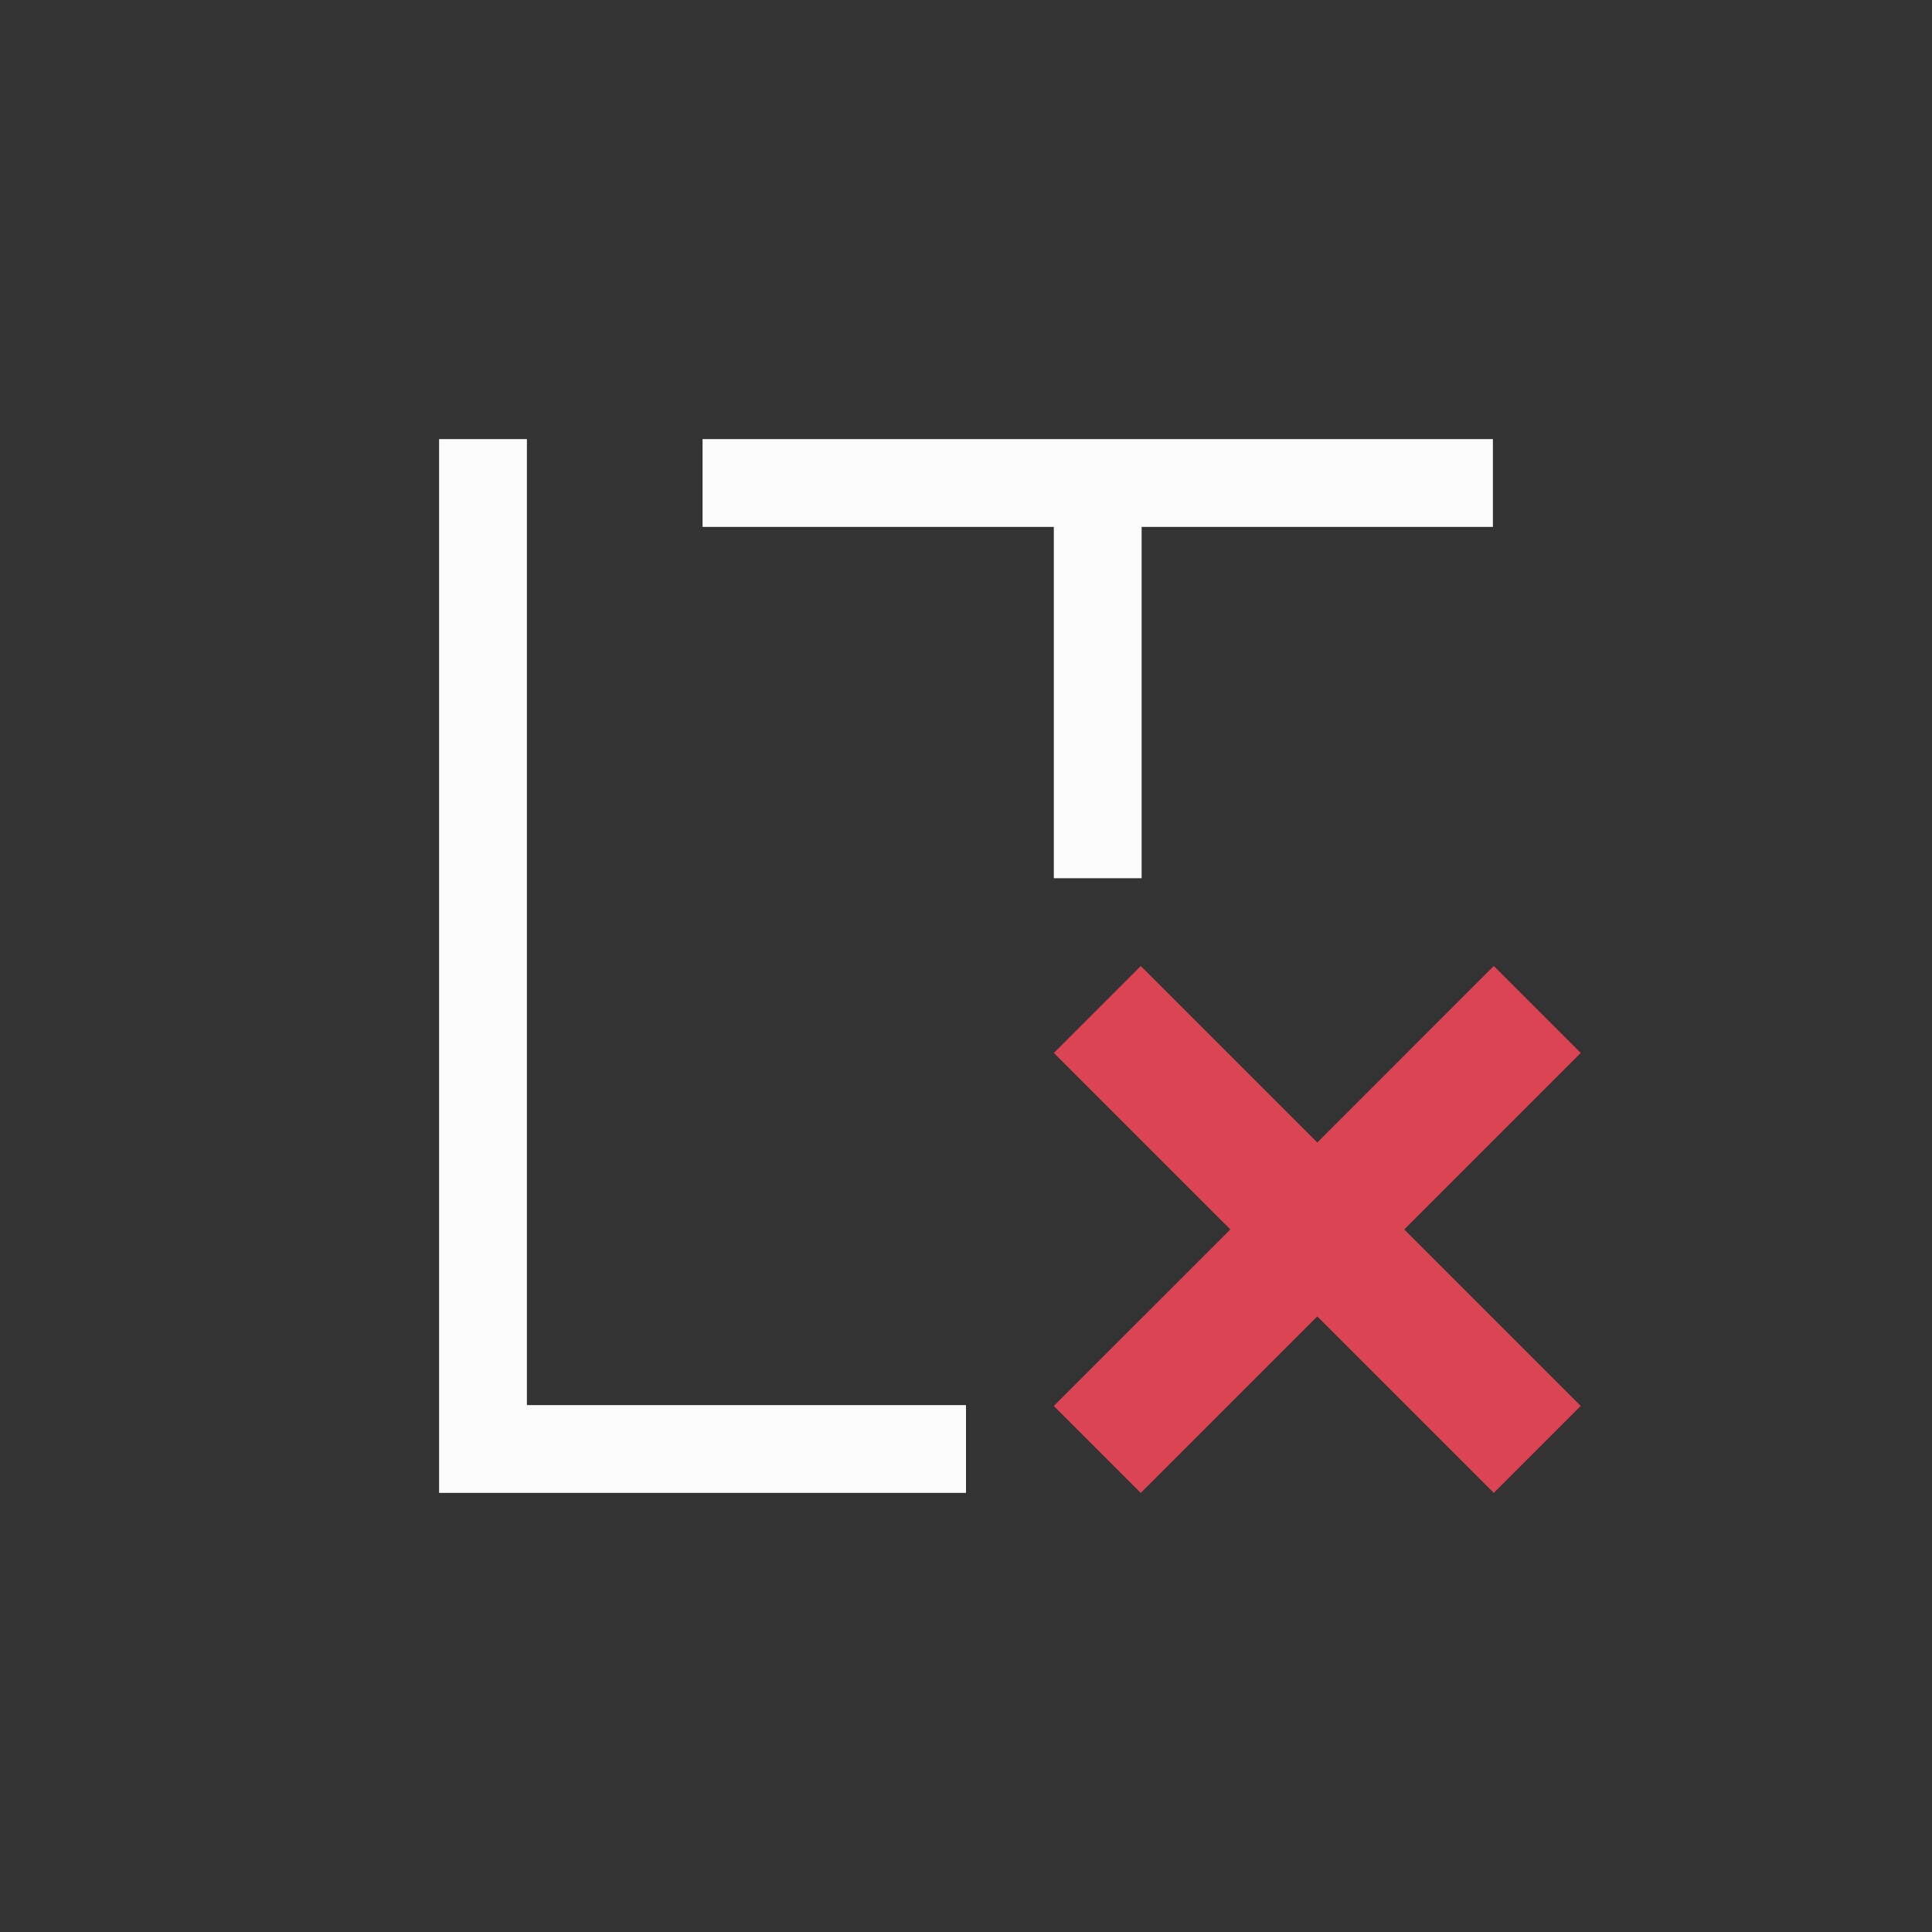 <svg xmlns="http://www.w3.org/2000/svg" width="16" height="16" viewBox="-3 -3 22 22">
<rect x="-3" y="-3" width="22" height="22" fill="#333333" stroke="none"/>
<defs id="defs3051">
<style id="current-color-scheme" type="text/css">
.ColorScheme-Text{color:#fcfcfc}.ColorScheme-NegativeText{color:#da4453}
</style>
</defs>
<path d="M2 2v12h6v-1H3V2zm3 0v1h4v4h1V3h4V2z" class="ColorScheme-Text" style="fill:currentColor;fill-opacity:1;stroke:none"/>
<path d="M9.99 8 9 8.99 11.01 11 9 13.01l.99.99L12 11.99 14.01 14l.99-.99L12.99 11 15 8.99 14.01 8 12 10.01Z" class="ColorScheme-NegativeText" style="fill:currentColor;fill-opacity:1;stroke:none"/>
</svg>
